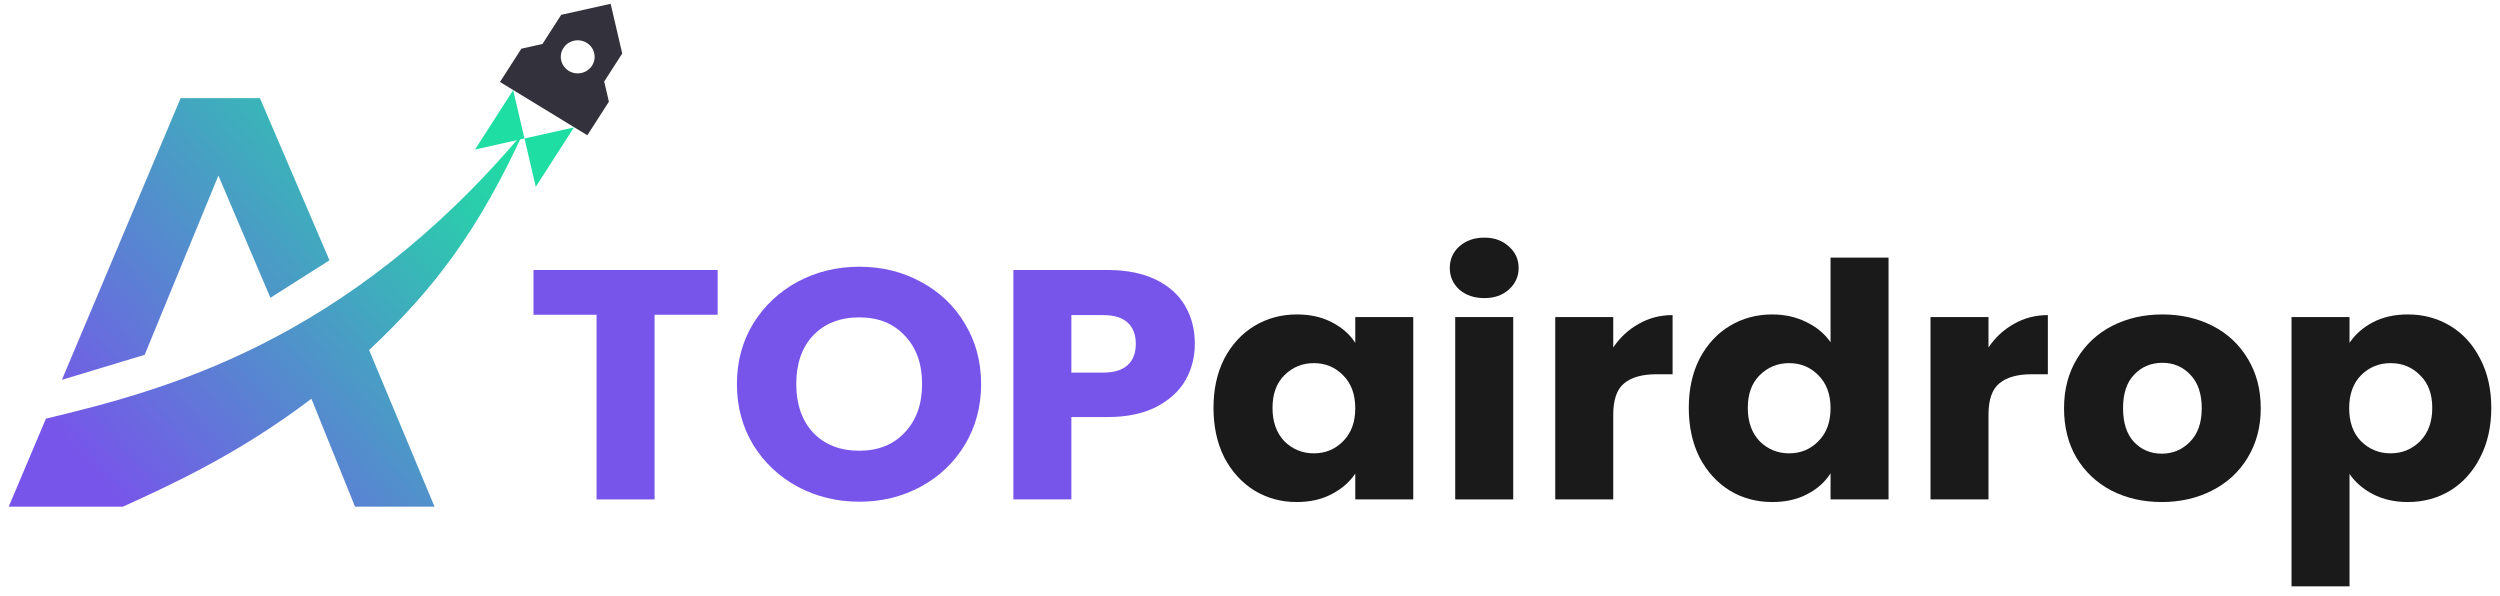 <svg width="218" height="52" viewBox="0 0 218 52" fill="none" xmlns="http://www.w3.org/2000/svg">
<path d="M5.398 33.119L12.614 30.94L19.044 15.307L23.578 25.966L28.731 22.697L22.664 8.557H15.753L5.398 33.119Z" fill="url(#paint0_linear_2_1269)"/>
<path d="M0.76 44.18H10.716C14.843 42.308 20.825 39.582 27.154 34.77L30.957 44.18H37.891L32.187 30.522C37.916 25.161 41.719 20.053 45.64 11.552C30.075 30.021 14.16 34.054 4.005 36.506L0.76 44.18Z" fill="url(#paint1_linear_2_1269)"/>
<path d="M44.751 7.857L45.734 12.074L41.421 13.038L44.751 7.857Z" fill="#1FDEA3"/>
<path d="M46.718 16.292L45.734 12.074L50.048 11.111L46.718 16.292Z" fill="#1FDEA3"/>
<path fill-rule="evenodd" clip-rule="evenodd" d="M53.096 8.868L51.216 11.795L43.598 7.148L45.463 4.246L47.301 3.836L48.935 1.293L53.248 0.33L54.259 4.664L52.687 7.111L53.096 8.868ZM48.939 5.277C49.12 6.054 49.911 6.54 50.705 6.362C51.499 6.185 51.996 5.412 51.815 4.635C51.634 3.859 50.843 3.373 50.049 3.55C49.255 3.728 48.758 4.501 48.939 5.277Z" fill="#33313B"/>
<path d="M129.438 25.994C128.551 25.994 127.821 25.747 127.25 25.253C126.698 24.74 126.422 24.113 126.422 23.372C126.422 22.612 126.698 21.985 127.25 21.491C127.821 20.978 128.551 20.721 129.438 20.721C130.306 20.721 131.015 20.978 131.568 21.491C132.139 21.985 132.425 22.612 132.425 23.372C132.425 24.113 132.139 24.74 131.568 25.253C131.015 25.747 130.306 25.994 129.438 25.994Z" fill="#1A1A1A"/>
<path d="M62.579 23.543V27.447H57.078V43.55H52.021V27.447H46.52V23.543H62.579Z" fill="#7755EA"/>
<path fill-rule="evenodd" clip-rule="evenodd" d="M74.936 43.749C72.984 43.749 71.19 43.312 69.553 42.438C67.937 41.564 66.645 40.348 65.679 38.79C64.733 37.213 64.26 35.446 64.26 33.489C64.26 31.532 64.733 29.775 65.679 28.217C66.645 26.659 67.937 25.443 69.553 24.569C71.19 23.695 72.984 23.258 74.936 23.258C76.888 23.258 78.672 23.695 80.289 24.569C81.925 25.443 83.207 26.659 84.134 28.217C85.08 29.775 85.553 31.532 85.553 33.489C85.553 35.446 85.08 37.213 84.134 38.79C83.187 40.348 81.906 41.564 80.289 42.438C78.672 43.312 76.888 43.749 74.936 43.749ZM78.899 37.707C77.913 38.771 76.592 39.303 74.936 39.303C73.26 39.303 71.919 38.781 70.914 37.736C69.928 36.672 69.435 35.256 69.435 33.489C69.435 31.703 69.928 30.288 70.914 29.243C71.919 28.198 73.26 27.675 74.936 27.675C76.592 27.675 77.913 28.207 78.899 29.271C79.904 30.316 80.407 31.722 80.407 33.489C80.407 35.237 79.904 36.643 78.899 37.707Z" fill="#7755EA"/>
<path fill-rule="evenodd" clip-rule="evenodd" d="M104.189 29.984C104.189 31.143 103.913 32.207 103.361 33.176C102.809 34.126 101.961 34.895 100.818 35.484C99.674 36.073 98.255 36.368 96.559 36.368H93.424V43.55H88.367V23.543H96.559C98.215 23.543 99.615 23.818 100.759 24.369C101.902 24.92 102.76 25.68 103.332 26.649C103.903 27.618 104.189 28.73 104.189 29.984ZM98.333 31.836C97.86 32.273 97.141 32.492 96.174 32.492H93.424V27.476H96.174C97.141 27.476 97.86 27.694 98.333 28.131C98.807 28.568 99.043 29.186 99.043 29.984C99.043 30.782 98.807 31.399 98.333 31.836Z" fill="#7755EA"/>
<path fill-rule="evenodd" clip-rule="evenodd" d="M105.817 35.57C105.817 33.936 106.132 32.501 106.763 31.266C107.414 30.031 108.291 29.081 109.395 28.416C110.499 27.751 111.731 27.419 113.092 27.419C114.255 27.419 115.271 27.647 116.138 28.103C117.025 28.559 117.706 29.157 118.179 29.898V27.647H123.236V43.55H118.179V41.298C117.686 42.039 116.996 42.638 116.109 43.094C115.241 43.55 114.226 43.778 113.062 43.778C111.722 43.778 110.499 43.445 109.395 42.78C108.291 42.096 107.414 41.137 106.763 39.902C106.132 38.648 105.817 37.204 105.817 35.57ZM117.114 32.72C117.824 33.423 118.179 34.382 118.179 35.598C118.179 36.814 117.824 37.774 117.114 38.477C116.424 39.18 115.576 39.531 114.571 39.531C113.565 39.531 112.707 39.18 111.998 38.477C111.308 37.755 110.963 36.786 110.963 35.57C110.963 34.354 111.308 33.404 111.998 32.72C112.707 32.017 113.565 31.665 114.571 31.665C115.576 31.665 116.424 32.017 117.114 32.72Z" fill="#1A1A1A"/>
<path d="M131.952 27.647V43.55H126.895V27.647H131.952Z" fill="#1A1A1A"/>
<path d="M140.674 30.297C141.266 29.423 142.005 28.739 142.892 28.245C143.78 27.732 144.765 27.476 145.85 27.476V32.634H144.46C143.198 32.634 142.252 32.9 141.621 33.432C140.99 33.945 140.674 34.857 140.674 36.168V43.55H135.617V27.647H140.674V30.297Z" fill="#1A1A1A"/>
<path fill-rule="evenodd" clip-rule="evenodd" d="M147.262 35.57C147.262 33.936 147.577 32.501 148.208 31.266C148.859 30.031 149.736 29.081 150.84 28.416C151.944 27.751 153.176 27.419 154.537 27.419C155.621 27.419 156.607 27.637 157.494 28.074C158.401 28.511 159.111 29.1 159.624 29.841V22.46H164.681V43.55H159.624V41.27C159.151 42.03 158.47 42.638 157.583 43.094C156.716 43.55 155.7 43.778 154.537 43.778C153.176 43.778 151.944 43.445 150.84 42.78C149.736 42.096 148.859 41.137 148.208 39.902C147.577 38.648 147.262 37.204 147.262 35.57ZM158.559 32.72C159.269 33.423 159.624 34.382 159.624 35.598C159.624 36.814 159.269 37.774 158.559 38.477C157.869 39.18 157.021 39.531 156.016 39.531C155.01 39.531 154.152 39.18 153.443 38.477C152.753 37.755 152.408 36.786 152.408 35.57C152.408 34.354 152.753 33.404 153.443 32.72C154.152 32.017 155.01 31.665 156.016 31.665C157.021 31.665 157.869 32.017 158.559 32.72Z" fill="#1A1A1A"/>
<path d="M173.397 30.297C173.988 29.423 174.728 28.739 175.615 28.245C176.502 27.732 177.488 27.476 178.573 27.476V32.634H177.183C175.921 32.634 174.974 32.9 174.343 33.432C173.712 33.945 173.397 34.857 173.397 36.168V43.55H168.34V27.647H173.397V30.297Z" fill="#1A1A1A"/>
<path fill-rule="evenodd" clip-rule="evenodd" d="M188.502 43.778C186.885 43.778 185.426 43.445 184.125 42.78C182.843 42.115 181.828 41.165 181.079 39.93C180.349 38.695 179.984 37.251 179.984 35.598C179.984 33.964 180.359 32.53 181.108 31.295C181.857 30.041 182.883 29.081 184.184 28.416C185.485 27.751 186.944 27.419 188.561 27.419C190.178 27.419 191.637 27.751 192.938 28.416C194.239 29.081 195.264 30.041 196.014 31.295C196.763 32.53 197.138 33.964 197.138 35.598C197.138 37.232 196.753 38.676 195.984 39.93C195.235 41.165 194.2 42.115 192.879 42.78C191.578 43.445 190.119 43.778 188.502 43.778ZM190.956 38.534C190.286 39.218 189.468 39.56 188.502 39.56C187.536 39.56 186.727 39.218 186.077 38.534C185.446 37.85 185.13 36.871 185.13 35.598C185.13 34.306 185.456 33.328 186.106 32.663C186.757 31.979 187.575 31.637 188.561 31.637C189.527 31.637 190.335 31.979 190.986 32.663C191.656 33.347 191.992 34.325 191.992 35.598C191.992 36.871 191.647 37.85 190.956 38.534Z" fill="#1A1A1A"/>
<path fill-rule="evenodd" clip-rule="evenodd" d="M204.878 29.898C205.371 29.157 206.051 28.559 206.918 28.103C207.786 27.647 208.801 27.419 209.965 27.419C211.325 27.419 212.557 27.751 213.661 28.416C214.766 29.081 215.633 30.031 216.264 31.266C216.915 32.501 217.24 33.936 217.24 35.57C217.24 37.204 216.915 38.648 216.264 39.902C215.633 41.137 214.766 42.096 213.661 42.78C212.557 43.445 211.325 43.778 209.965 43.778C208.821 43.778 207.806 43.55 206.918 43.094C206.051 42.638 205.371 42.049 204.878 41.327V51.131H199.821V27.647H204.878V29.898ZM211.029 32.72C211.739 33.404 212.094 34.354 212.094 35.57C212.094 36.786 211.739 37.755 211.029 38.477C210.32 39.18 209.462 39.531 208.456 39.531C207.451 39.531 206.593 39.18 205.883 38.477C205.193 37.774 204.848 36.814 204.848 35.598C204.848 34.382 205.193 33.423 205.883 32.72C206.593 32.017 207.451 31.665 208.456 31.665C209.482 31.665 210.339 32.017 211.029 32.72Z" fill="#1A1A1A"/>
<defs>
<linearGradient id="paint0_linear_2_1269" x1="40.781" y1="8.535" x2="0.285" y2="43.602" gradientUnits="userSpaceOnUse">
<stop stop-color="#1FDEA3"/>
<stop offset="0.863" stop-color="#7755EA"/>
</linearGradient>
<linearGradient id="paint1_linear_2_1269" x1="40.781" y1="8.535" x2="0.285" y2="43.602" gradientUnits="userSpaceOnUse">
<stop stop-color="#1FDEA3"/>
<stop offset="0.863" stop-color="#7755EA"/>
</linearGradient>
</defs>
</svg>
